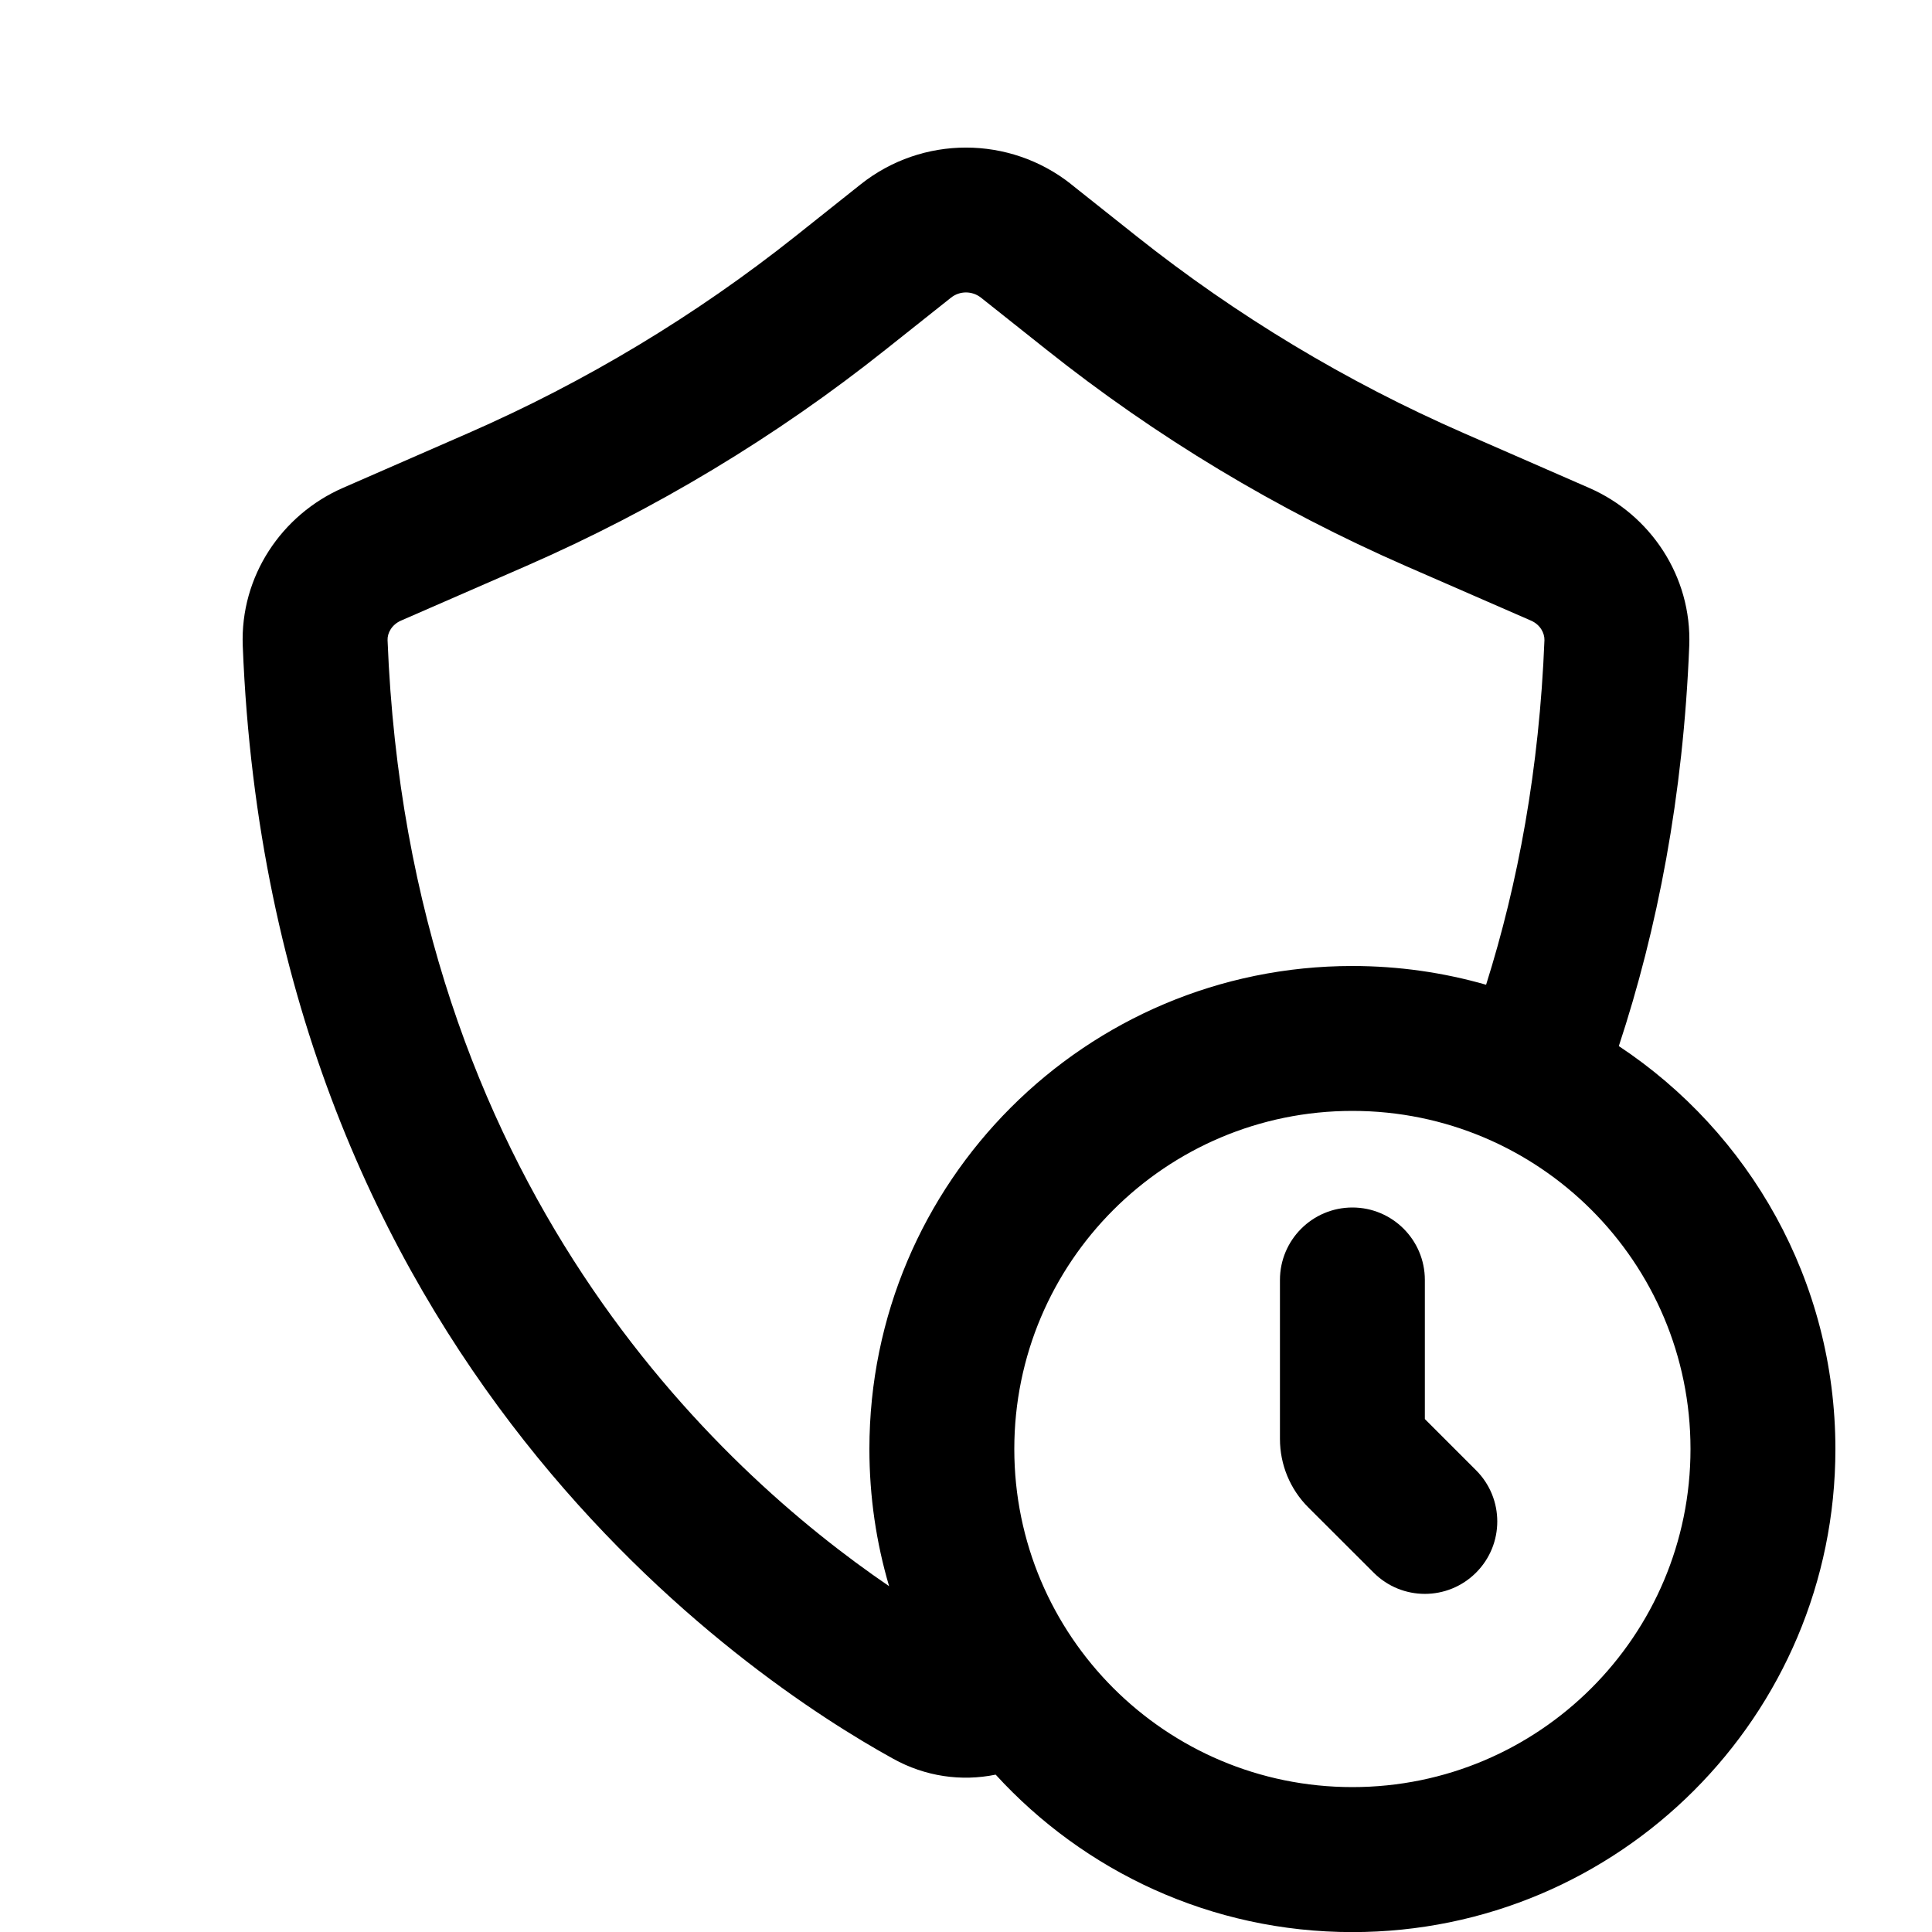 <svg xmlns="http://www.w3.org/2000/svg" viewBox="0 0 20 20"><path d="M14.75 13.25c0-.414-.336-.75-.75-.75s-.75.336-.75.75v1.646c0 .266.105.52.293.708l.677.676c.293.293.767.293 1.06 0 .293-.293.293-.767 0-1.06l-.53-.53v-1.44Z"/><path fill-rule="evenodd" d="M11.09 1.908c-.639-.507-1.542-.507-2.18 0l-.675.537c-1.036.823-2.174 1.508-3.386 2.038l-1.3.568c-.633.277-1.064.915-1.036 1.635.292 7.409 5.234 10.694 6.734 11.521.33.183.704.237 1.06.164.915 1.001 2.23 1.63 3.693 1.63 2.761 0 5-2.24 5-5 0-1.743-.891-3.277-2.242-4.172.399-1.21.667-2.585.729-4.143.028-.72-.403-1.359-1.036-1.635l-1.3-.568c-1.212-.53-2.35-1.215-3.386-2.038l-.676-.537Zm-2.09 13.092c0 .493.071.97.204 1.42-1.753-1.195-4.97-4.141-5.192-9.793-.003-.073.043-.16.138-.202l1.3-.567c1.331-.582 2.581-1.334 3.718-2.239l.676-.537c.091-.073.22-.073.312 0l.676.537c1.137.905 2.387 1.657 3.718 2.239l1.3.567c.095.042.14.129.138.202-.053 1.336-.274 2.52-.604 3.567-.44-.126-.904-.194-1.384-.194-2.761 0-5 2.239-5 5Zm5 3.5c1.933 0 3.5-1.567 3.5-3.5s-1.567-3.5-3.5-3.5-3.5 1.567-3.5 3.5 1.567 3.5 3.5 3.5Z"/></svg>